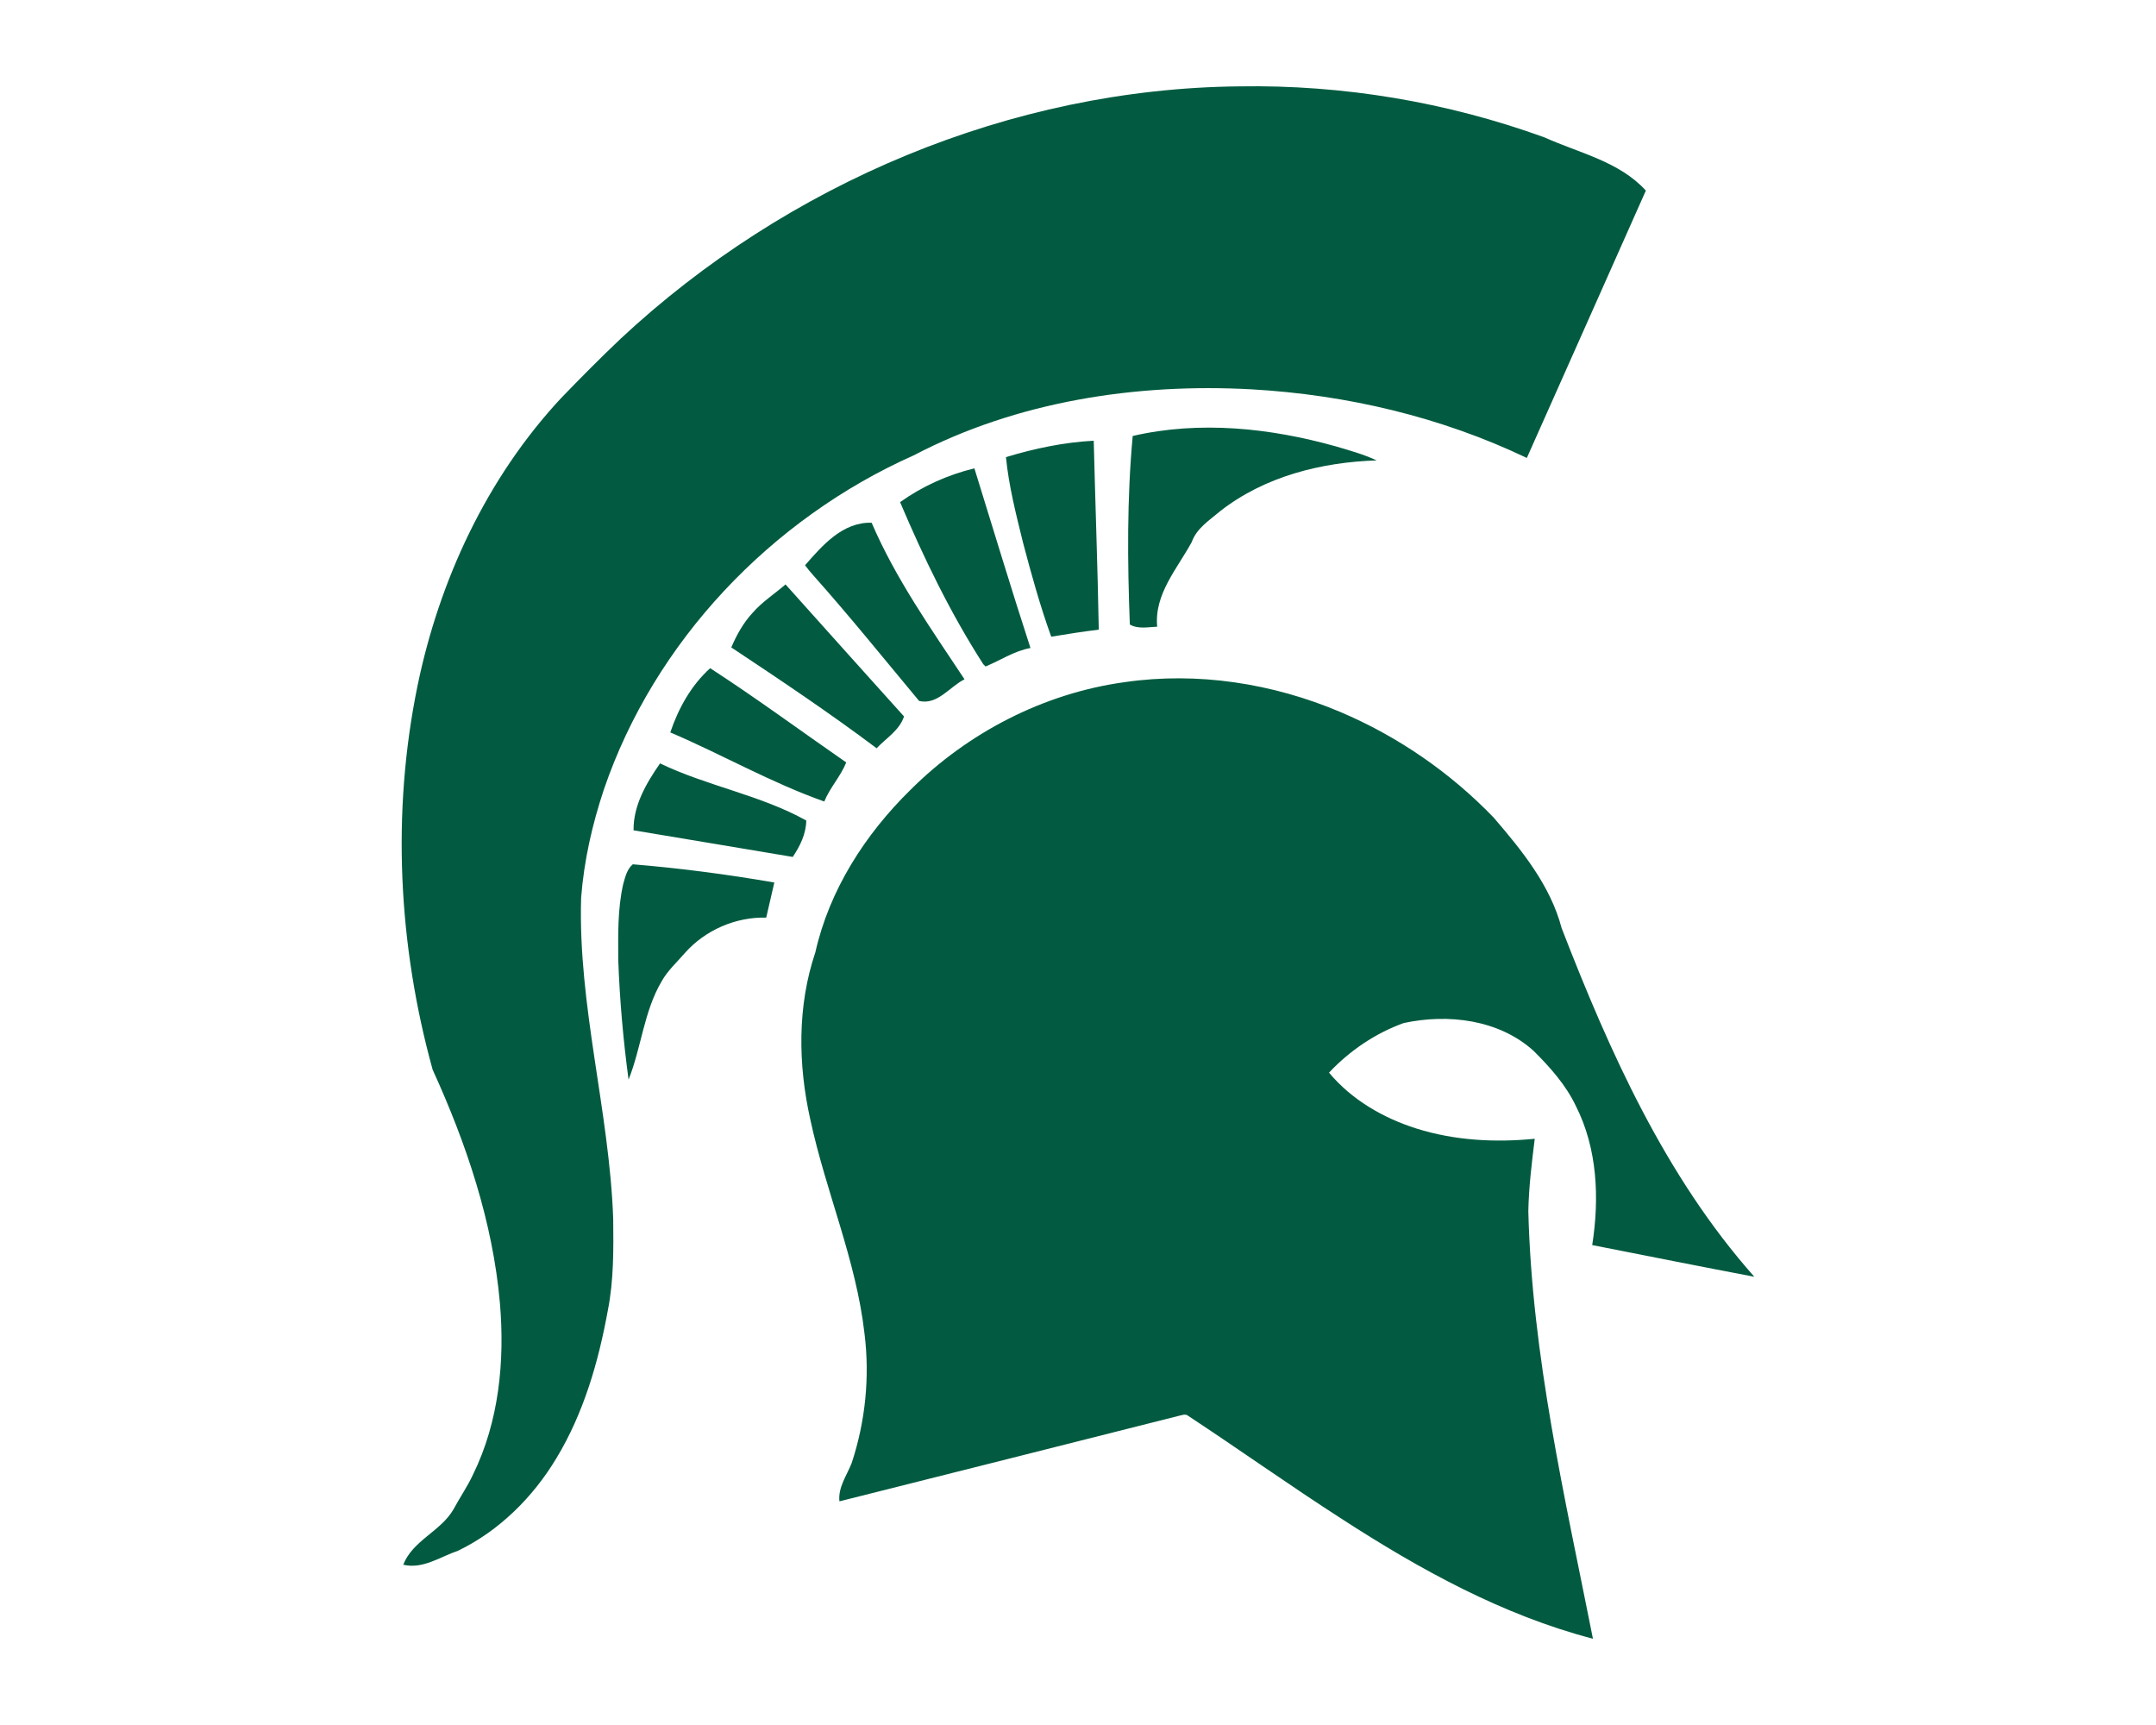 <?xml version="1.0" encoding="UTF-8"?>
<!DOCTYPE svg PUBLIC "-//W3C//DTD SVG 1.1//EN" "http://www.w3.org/Graphics/SVG/1.1/DTD/svg11.dtd">
<!-- Creator: CorelDRAW -->
<svg xmlns="http://www.w3.org/2000/svg" xml:space="preserve" width="2000px" height="1600px" version="1.1" style="shape-rendering:geometricPrecision; text-rendering:geometricPrecision; image-rendering:optimizeQuality; fill-rule:evenodd; clip-rule:evenodd"
viewBox="0 0 2000 1600"
 xmlns:xlink="http://www.w3.org/1999/xlink">
 <defs>
  <style type="text/css">
   <![CDATA[
    .fil0 {fill:#025B40;fill-rule:nonzero}
   ]]>
  </style>
 </defs>
 <g id="Capa_x0020_1">
  <path id="Michigan_x0020_State_x0020_Spartans.cdr" class="fil0" d="M575.68 314.21c154.4,-144.05 362.09,-232.02 573.94,-234.1 96.16,-1.62 192.69,14.51 283.11,47.33 32.13,14.51 69.38,22.26 94.04,49.34 -36.7,82.72 -73.65,165.32 -110.42,247.99 -79.64,-38.09 -167.16,-58.61 -255.13,-63.64 -107.26,-5.88 -217.82,11.09 -313.68,61.26 -132.1,58.82 -240.42,172.4 -287.32,309.78 -10.86,32.57 -18.54,66.36 -21.15,100.64 -2.97,100.22 26.18,197.72 29.76,297.51 0.3,28.46 0.58,57.2 -5.01,85.28 -8.67,47.7 -22.46,95.31 -47.74,137.06 -21.73,36.14 -52.99,67.21 -91.14,85.69 -16.56,5.56 -32.57,17.34 -50.88,12.98 8.85,-22.63 34.94,-30.95 46.68,-51.5 5.84,-10.89 12.94,-21.06 18.13,-32.3 24.02,-48.99 29.48,-105.06 24.87,-158.88 -6.6,-75.38 -31.16,-147.99 -62.4,-216.47 -31.92,-115.31 -38.15,-238.33 -14.11,-355.71 20.27,-98.42 64.33,-193.11 133.09,-267.04 18.08,-18.75 36.45,-37.3 55.36,-55.22zm2.42 505.87c1.85,-6.53 3.46,-13.84 8.93,-18.41 43.94,3.62 87.79,9.37 131.27,16.89 -2.52,10.86 -5.08,21.7 -7.52,32.56 -28.23,-0.73 -56.4,11.49 -75.2,32.55 -7.47,8.7 -16.21,16.45 -21.84,26.6 -16.52,28 -18.73,61.31 -30.66,91.11 -4.93,-36.77 -8.23,-73.77 -9.55,-110.84 -0.11,-23.52 -0.67,-47.37 4.57,-70.46zm34.19 -112.01c43.84,21.13 92.93,29.22 135.63,53 -0.14,12.37 -5.79,23.74 -12.53,33.77 -49.22,-8.35 -98.47,-16.42 -147.67,-24.68 -0.32,-23.11 11.83,-43.73 24.57,-62.09zm430.94 -75.34c67.66,-9.85 137.52,1.09 200.24,27.71 53.33,22.65 102.02,56.21 142.18,97.96 26.16,30.47 52.59,62.9 63,102.51 44.58,114.93 96.11,230.17 178.74,323.34 -50.19,-9.51 -100.27,-19.54 -150.39,-29.39 6.78,-43.2 4.91,-89.5 -15.21,-129.1 -9.27,-19.49 -23.85,-35.78 -39,-50.89 -32.18,-29.22 -79.6,-34.89 -120.78,-25.92 -26.24,9.5 -50.05,25.63 -69.15,45.97 20.83,25.03 50.12,42 80.92,51.78 35.4,11.19 73.14,13.2 109.91,9.55 -2.75,22.31 -5.49,44.64 -5.95,67.13 3.34,134.22 33.93,265.51 59.95,396.62 -83.96,-21.91 -160.68,-64.33 -233.06,-111.18 -48.01,-30.88 -94.51,-64.01 -142.16,-95.38 -2.72,-2.49 -6.25,-0.69 -9.28,-0.11 -104.81,26.5 -209.64,52.91 -314.5,79.23 -1.36,-13.15 6.89,-24.04 11.41,-35.66 12.69,-38.48 16.87,-79.74 11.84,-119.99 -7.75,-68.23 -35.94,-131.73 -50.26,-198.51 -11.42,-50.98 -12.16,-105.23 4.68,-155.12 12.98,-57.71 46.11,-109.31 88,-150.42 53.39,-53.39 123.91,-89.84 198.87,-100.13zm-421.44 46.6c7.54,-22.33 19.35,-43.64 37,-59.56 42.95,27.86 84.17,58.26 126.22,87.42 -5.19,12.96 -15.11,23.27 -20.37,36.24 -49.34,-17.42 -94.85,-43.62 -142.85,-64.1zm76.39 -110.95c8.89,-10.2 20.35,-17.53 30.52,-26.3 36.65,40.81 73.15,81.75 109.91,122.44 -4.2,12.89 -16.56,20.11 -25.42,29.52 -43.75,-32.84 -89.24,-63.29 -134.82,-93.53 4.98,-11.6 11.16,-22.81 19.81,-32.13zm48.63 -44.08c16.03,-18.43 34.99,-40.25 61.75,-39.45 22.3,51.97 55.1,98.31 86.17,145.23 -13.77,6.83 -25.02,24.08 -42.09,20.09 -32.53,-38.98 -64.4,-78.61 -98.22,-116.55 -2.7,-2.98 -5.24,-6.12 -7.61,-9.32zm88.16 -58.54c20.62,-14.74 44.31,-25.38 68.92,-31.35 17.28,55.56 33.98,111.32 52.01,166.63 -15.06,2.77 -27.79,11.42 -41.65,17.16 -0.53,-0.53 -1.59,-1.61 -2.13,-2.14 -30.54,-47.45 -55.12,-98.43 -77.15,-150.3zm98.19 -41.75c26.48,-8.05 53.75,-13.75 81.43,-15.23 1.45,58.43 3.62,116.83 4.68,175.24 -14.77,1.8 -29.43,4.1 -44.11,6.55 -10.33,-28.6 -18.45,-57.95 -26.18,-87.33 -6.45,-26.14 -13.17,-52.38 -15.82,-79.23zm117.59 -19.63c62.26,-14.37 127.65,-7.41 188.64,9.71 12.71,3.76 25.6,7.33 37.67,12.96 -51.3,1.64 -103.83,14.86 -144.88,46.85 -9.95,8.49 -22.03,15.89 -26.64,28.81 -13.43,24.79 -34.95,48.34 -32.09,78.58 -8.44,0.35 -17.67,2.43 -25.37,-2.02 -2.24,-58.29 -2.7,-116.74 2.67,-174.89z"/>
 </g>
</svg>
